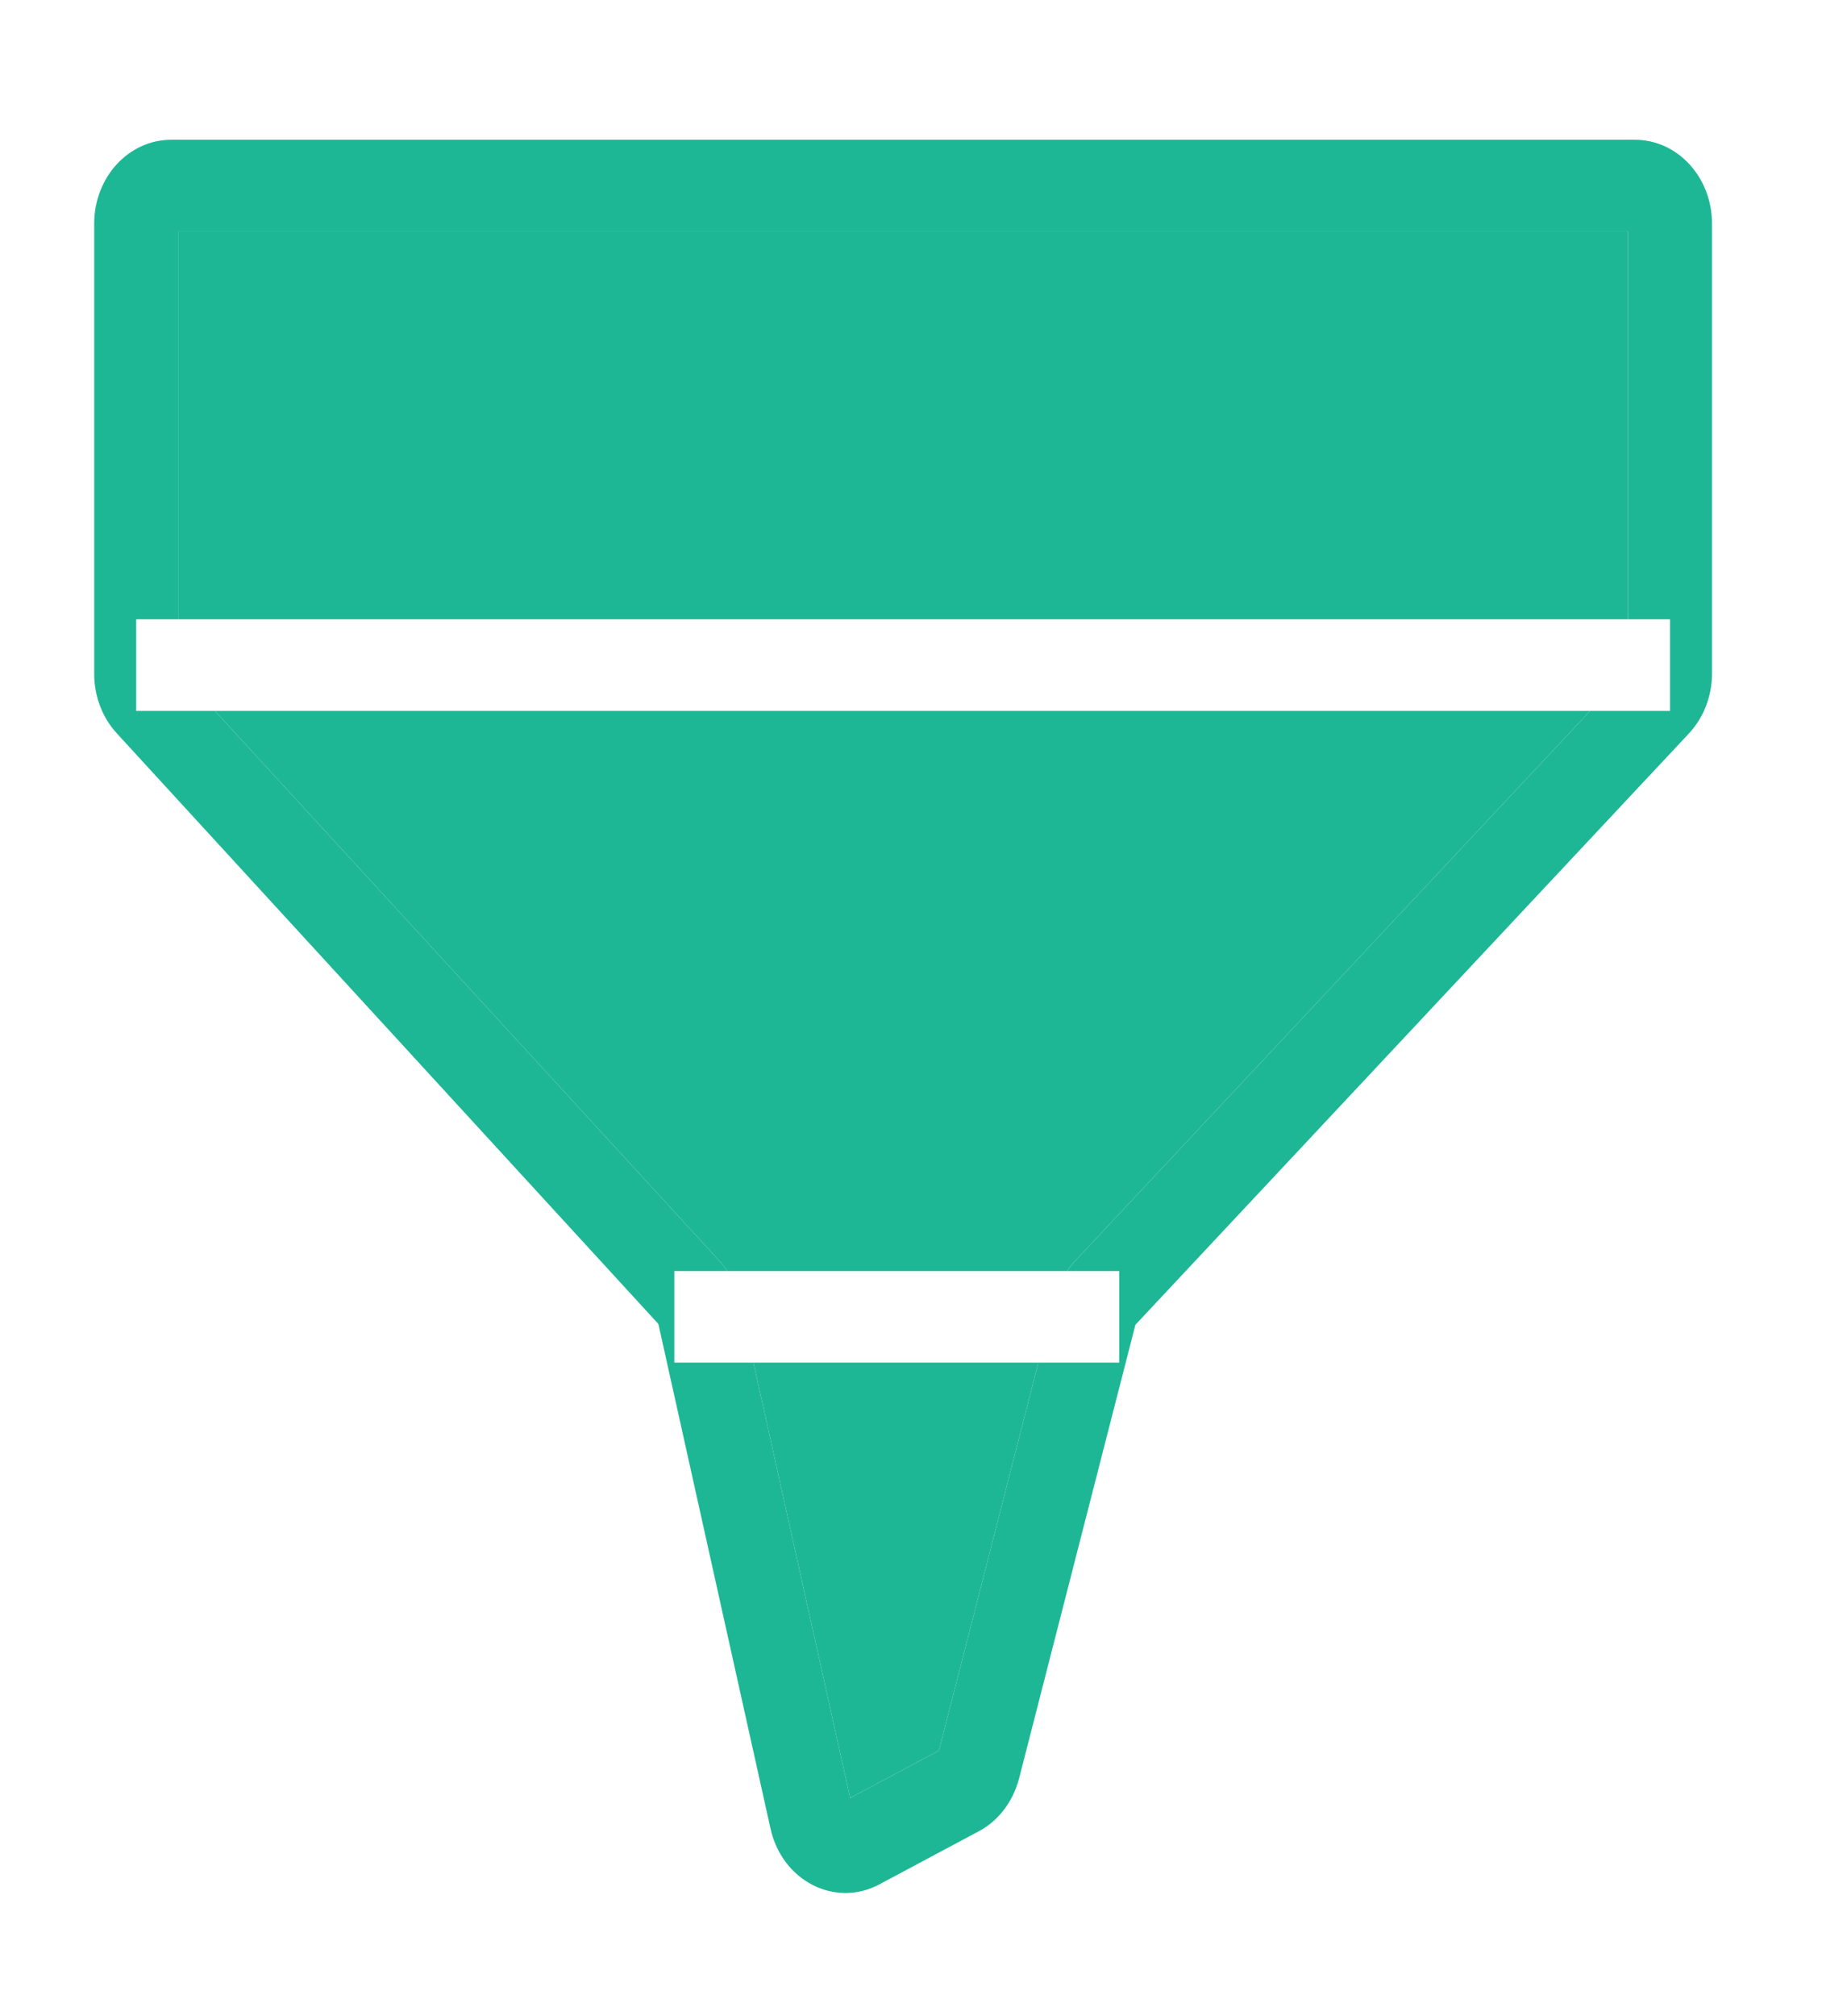 <svg width="11" height="12" viewBox="0 0 11 12" fill="none" xmlns="http://www.w3.org/2000/svg">
<path d="M1.061 1.377V3.686L9.696 3.686V1.377H1.061Z" fill="#1EB795"/>
<path d="M1.28 4.231L4.283 7.503C4.301 7.522 4.317 7.543 4.331 7.565L6.355 7.565C6.37 7.543 6.386 7.523 6.404 7.504L9.47 4.231L1.28 4.231Z" fill="#1EB795"/>
<path d="M4.487 8.11L5.063 10.701L5.592 10.419L6.184 8.11H4.487Z" fill="#1EB795"/>
<path fill-rule="evenodd" clip-rule="evenodd" d="M1.061 1.377V3.686H0.811L0.811 4.231H1.28L4.283 7.503C4.301 7.522 4.317 7.543 4.331 7.565H4.016V8.11H4.487L5.063 10.701L5.592 10.419L6.184 8.11H6.666L6.666 7.565H6.355C6.37 7.543 6.386 7.523 6.404 7.504L9.47 4.231H9.946V3.686H9.696V1.377H1.061ZM0.561 1.331C0.561 1.055 0.766 0.832 1.019 0.832H9.737C9.991 0.832 10.196 1.055 10.196 1.331V4.009C10.196 4.144 10.146 4.272 10.058 4.366L6.762 7.885L6.069 10.586C6.033 10.723 5.946 10.838 5.828 10.9L5.236 11.216C4.972 11.356 4.658 11.194 4.589 10.884L3.921 7.88L0.695 4.364C0.609 4.27 0.561 4.143 0.561 4.011V1.331Z" fill="#1EB795"/>
</svg>
